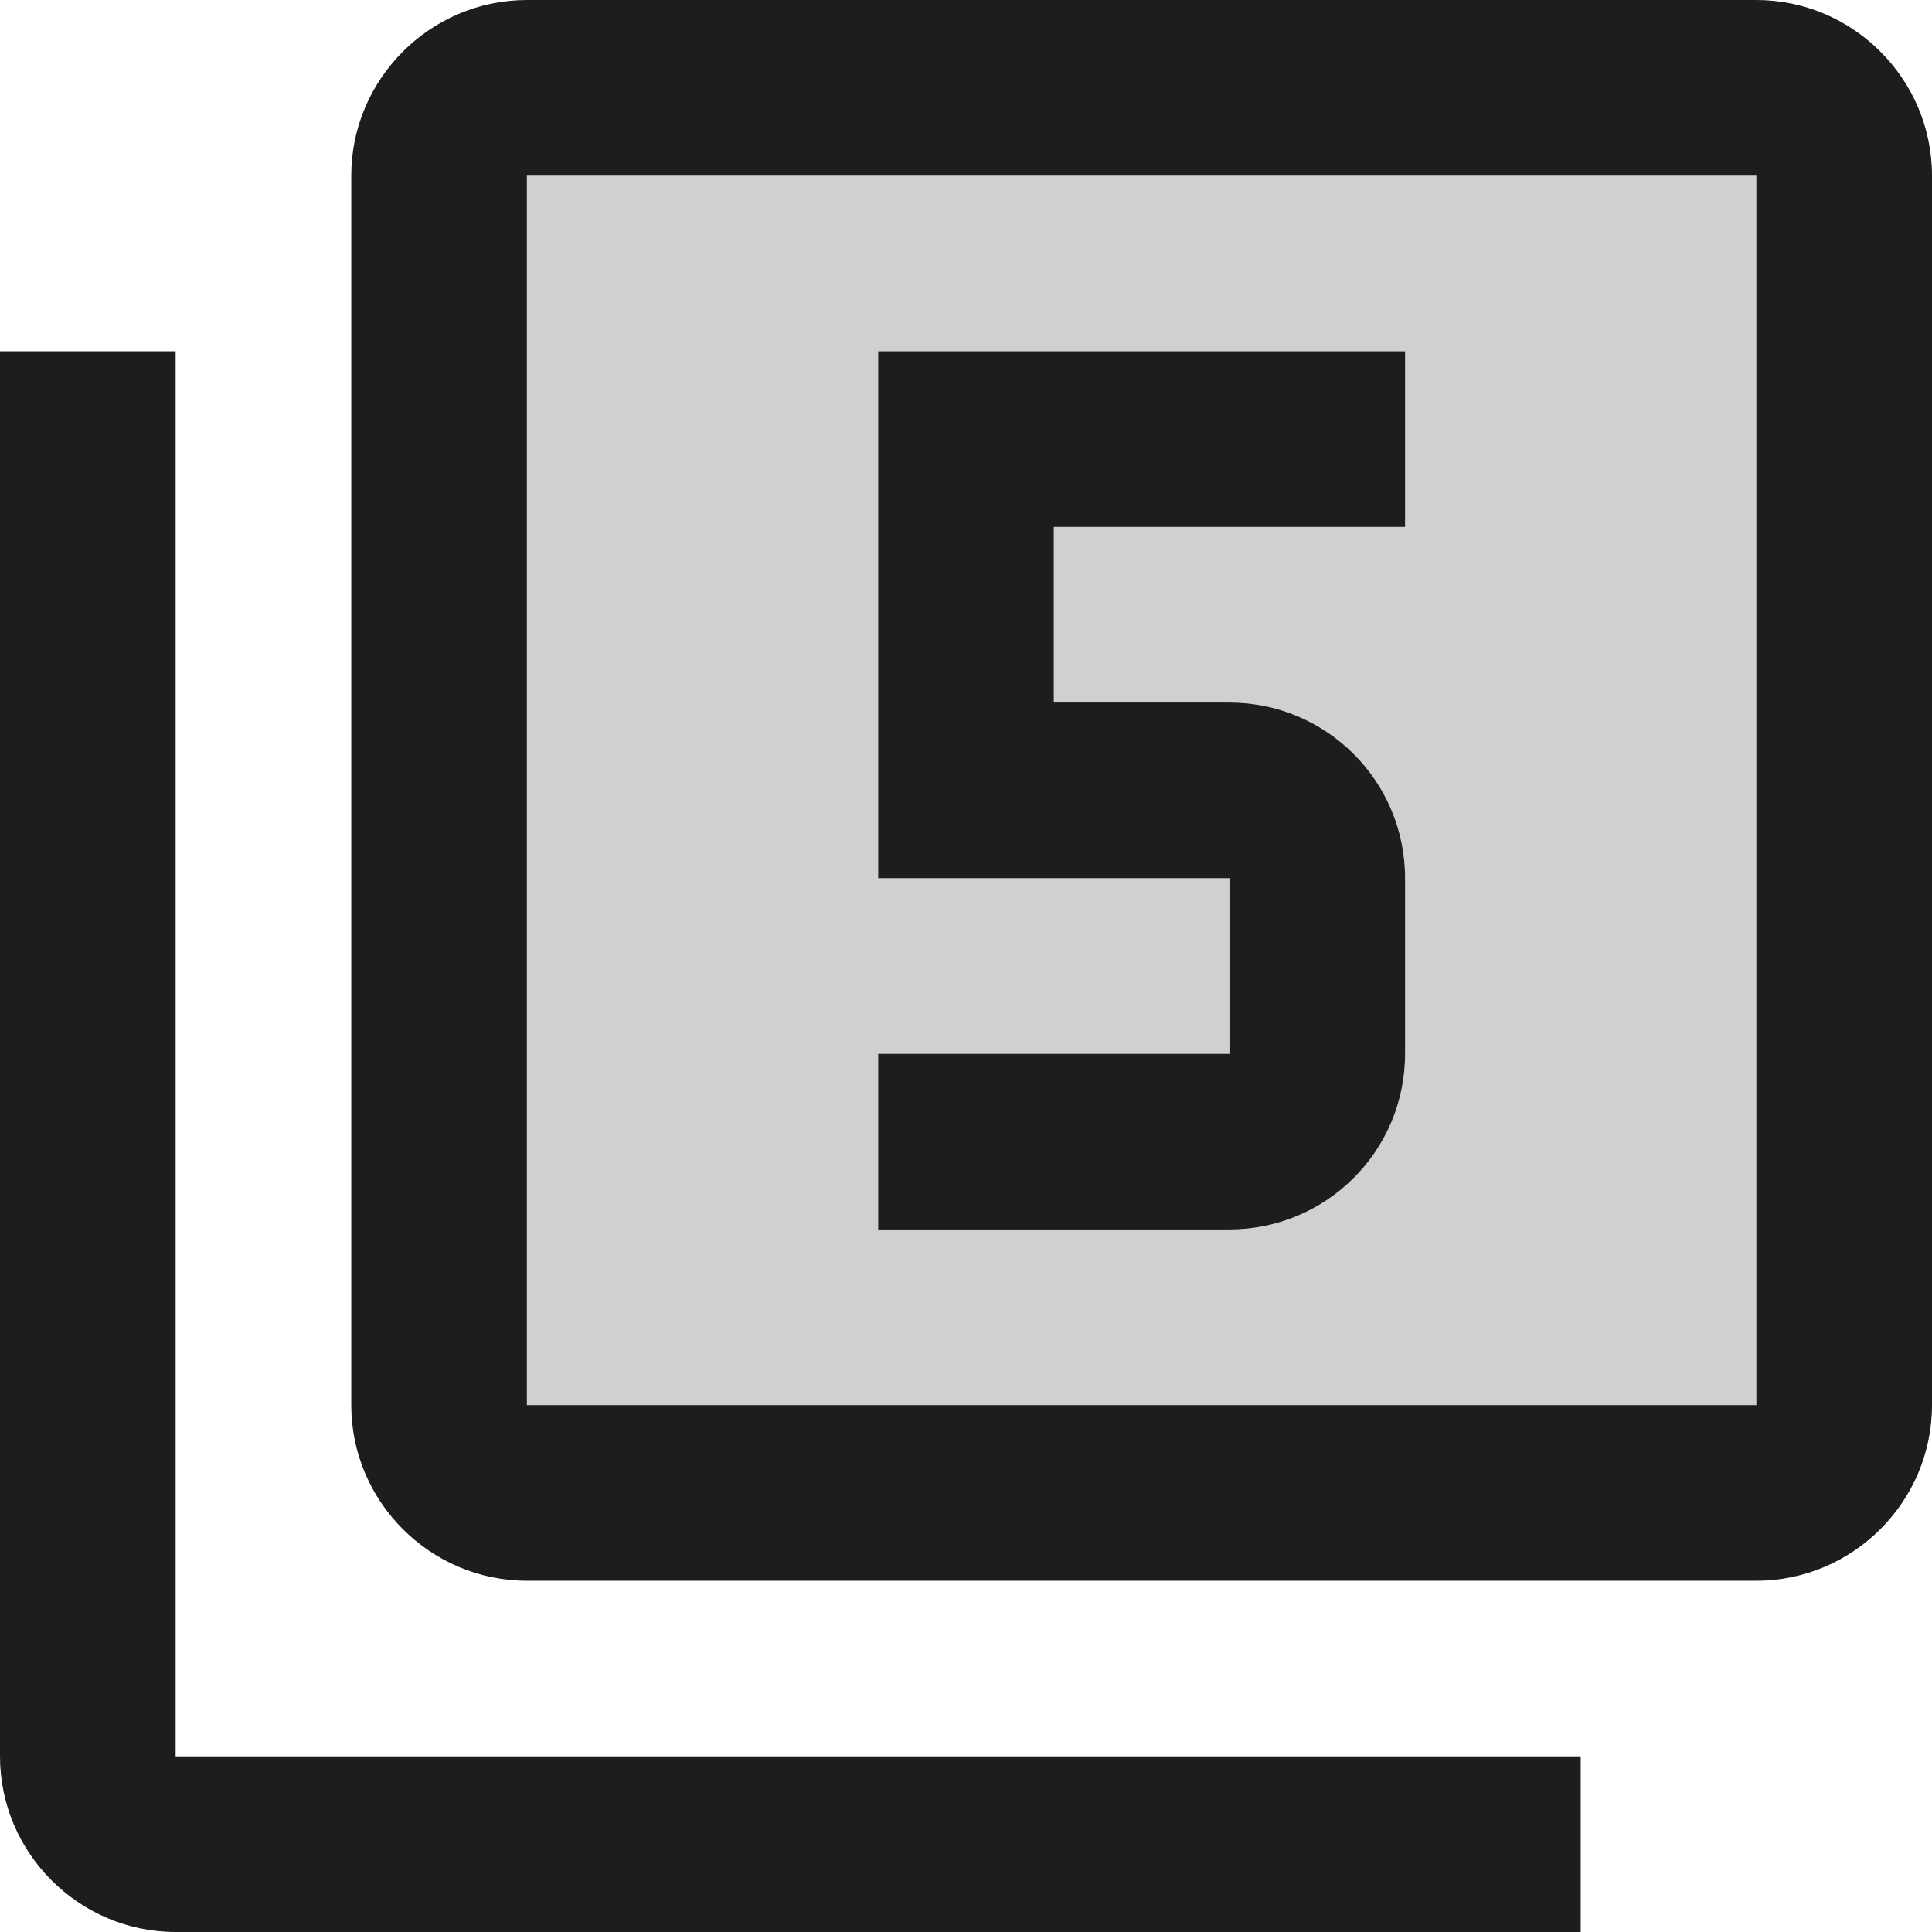 <?xml version="1.0" encoding="UTF-8"?>
<svg width="22px" height="22px" viewBox="0 0 22 22" version="1.1" xmlns="http://www.w3.org/2000/svg" xmlns:xlink="http://www.w3.org/1999/xlink">
    <!-- Generator: Sketch 52.5 (67469) - http://www.bohemiancoding.com/sketch -->
    <title>filter_5</title>
    <desc>Created with Sketch.</desc>
    <g id="Icons" stroke="none" stroke-width="1" fill="none" fill-rule="evenodd">
        <g id="Two-Tone" transform="translate(-475, -2769)">
            <g id="Image" transform="translate(100, 2626)">
                <g id="Two-Tone-/-Image-/-filter_5" transform="translate(374, 142)">
                    <g>
                        <polygon id="Path" points="0 0 24 0 24 24 0 24"></polygon>
                        <path d="M7,17 L21,17 L21,3 L7,3 L7,17 Z M11,13 L15,13 L15,11 L11,11 L11,5 L17,5 L17,7 L13,7 L13,9 L15,9 C16.1,9 17,9.89 17,11 L17,13 C17,14.11 16.1,15 15,15 L11,15 L11,13 Z" id="🔹-Secondary-Color" fill="#D0D0D0"></path>
                        <path d="M19,23 L19,21 L3,21 L3,5 L1,5 L1,21 C1,22.1 1.9,23 3,23 L19,23 Z M17,13 L17,11 C17,9.89 16.1,9 15,9 L13,9 L13,7 L17,7 L17,5 L11,5 L11,11 L15,11 L15,13 L11,13 L11,15 L15,15 C16.1,15 17,14.11 17,13 Z M21,1 L7,1 C5.9,1 5,1.9 5,3 L5,17 C5,18.1 5.9,19 7,19 L21,19 C22.1,19 23,18.1 23,17 L23,3 C23,1.9 22.1,1 21,1 Z M21,17 L7,17 L7,3 L21,3 L21,17 Z" id="🔹-Primary-Color" fill="#1D1D1D"></path>
                    </g>
                </g>
            </g>
        </g>
    </g>
</svg>